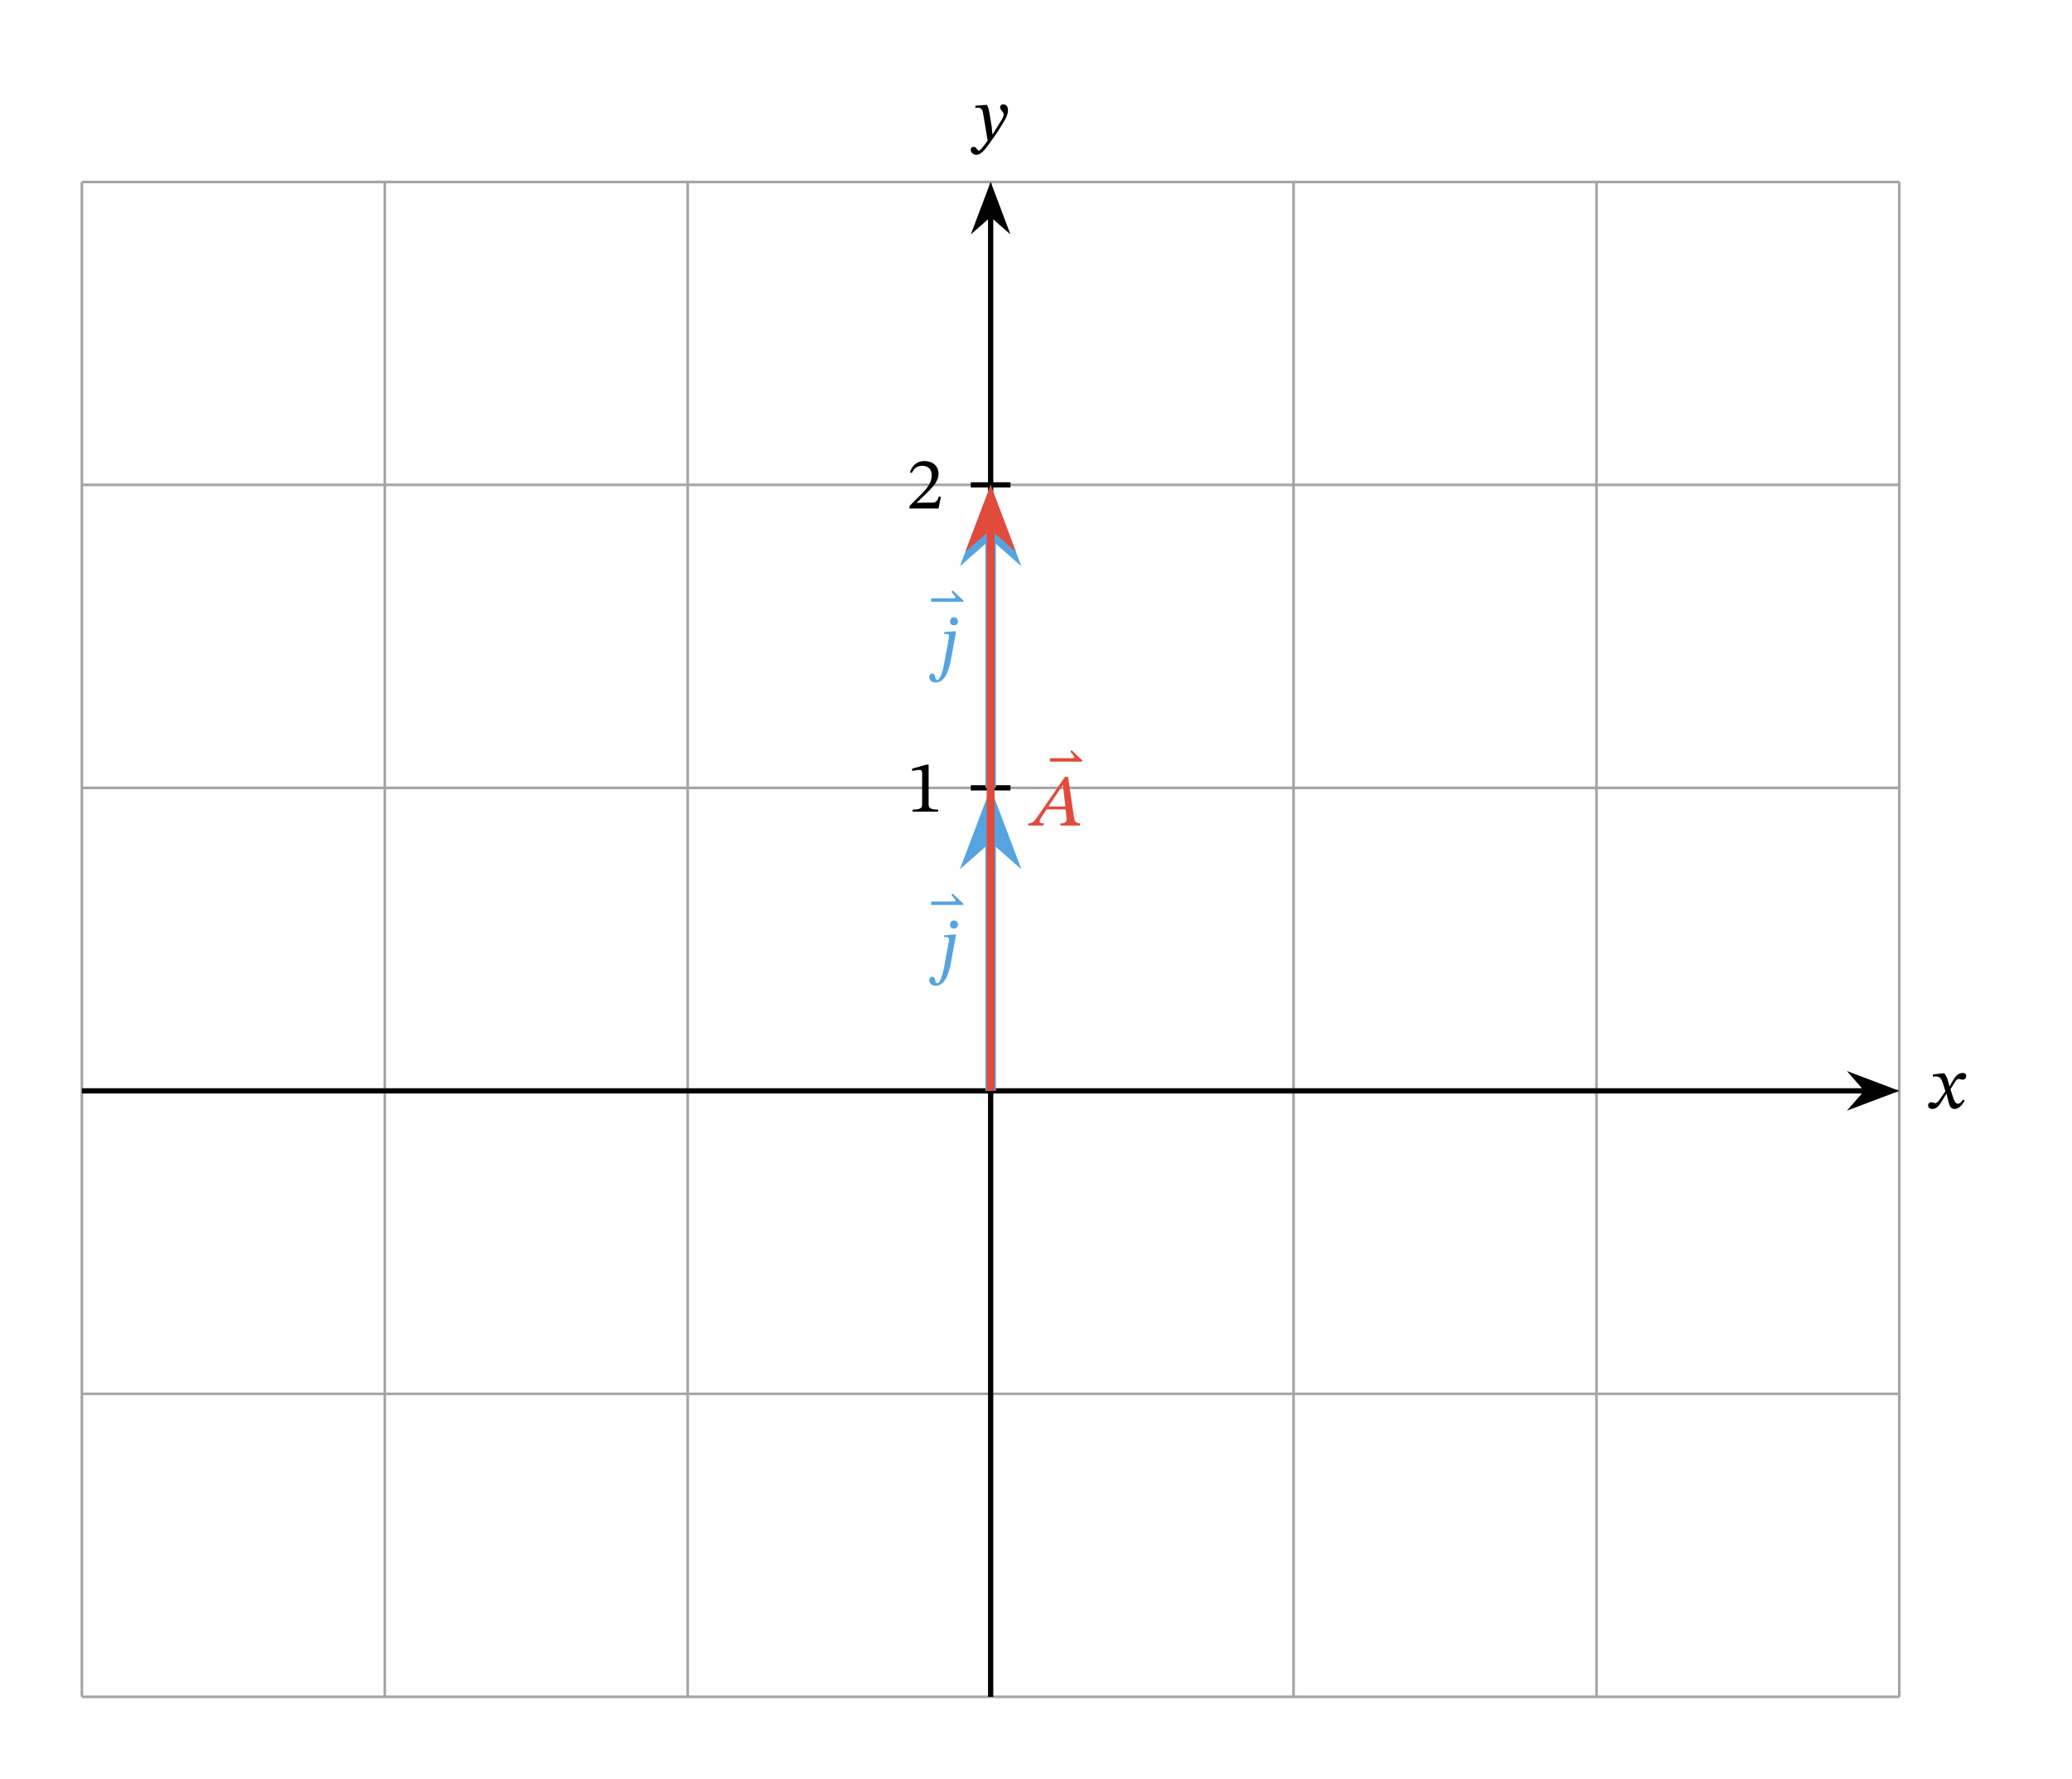 <svg width="418.333" height="359.04" viewBox="0 0 313.75 269.28" class="displayed_equation" xmlns="http://www.w3.org/2000/svg">
  <path d="M 123.984 123.972 L 2876.133 123.972 M 123.984 582.683 L 2876.133 582.683 M 123.984 1041.355 L 2876.133 1041.355 M 123.984 1500.066 L 2876.133 1500.066 M 123.984 1958.777 L 2876.133 1958.777 M 123.984 2417.292 L 2876.133 2417.292 M 123.984 123.972 L 123.984 2417.448 M 582.656 123.972 L 582.656 2417.448 M 1041.367 123.972 L 1041.367 2417.448 M 1500.078 123.972 L 1500.078 2417.448 M 1958.75 123.972 L 1958.75 2417.448 M 2417.461 123.972 L 2417.461 2417.448 M 2875.977 123.972 L 2875.977 2417.448" transform="matrix(.1 0 0 -.1 0 269.28)" fill="none" stroke-width="3.985" stroke-linejoin="round" stroke="#a5a5a6" stroke-miterlimit="10" />
  <path d="M 123.984 1041.355 L 2826.172 1041.355" transform="matrix(.1 0 0 -.1 0 269.28)" fill="none" stroke-width="7.97" stroke-linejoin="round" stroke="#000" stroke-miterlimit="10" />
  <path d="M 286.48 165.145 L 281.012 163.078 L 282.816 165.145 L 281.012 167.207" />
  <path d="M 2864.805 1041.355 L 2810.117 1062.019 L 2828.164 1041.355 L 2810.117 1020.73 Z M 2864.805 1041.355" transform="matrix(.1 0 0 -.1 0 269.28)" fill="none" stroke-width="7.97" stroke="#000" stroke-miterlimit="10" />
  <path d="M 295.215 164.453 L 295.18 164.453 L 295.047 163.887 C 294.891 163.285 294.68 162.793 294.41 162.48 L 294.242 162.48 L 292.691 162.66 L 292.691 162.992 C 292.691 162.992 292.859 162.961 293.039 162.961 C 293.773 162.949 293.965 163.25 294.266 164.188 L 294.578 165.203 L 293.773 166.375 C 293.34 167 293.141 167.012 293.094 167.012 C 292.906 167.012 292.637 166.867 292.391 166.867 C 292.121 166.867 291.957 167.109 291.957 167.332 C 291.957 167.613 292.121 167.879 292.602 167.879 C 293.273 167.879 293.641 167.355 293.996 166.773 L 294.715 165.617 L 294.758 165.617 L 295.035 166.742 C 295.191 167.469 295.438 167.891 295.949 167.891 C 296.711 167.891 297.18 167.133 297.504 166.641 L 297.266 166.465 C 296.965 166.867 296.754 167.09 296.465 167.09 C 296.117 167.09 295.895 166.676 295.582 165.648 L 295.348 164.891 L 296.027 163.809 C 296.219 163.496 296.375 163.34 296.633 163.34 C 296.777 163.34 297.031 163.453 297.211 163.453 C 297.512 163.453 297.727 163.195 297.727 162.926 C 297.727 162.613 297.59 162.438 297.168 162.438 C 296.508 162.438 296.062 162.984 295.762 163.52 L 295.215 164.453" />
  <path d="M 1500.078 123.972 L 1500.078 2367.488" transform="matrix(.1 0 0 -.1 0 269.28)" fill="none" stroke-width="7.97" stroke-linejoin="round" stroke="#000" stroke-miterlimit="10" />
  <path d="M 150.008 28.668 L 147.941 34.137 L 150.008 32.332 L 152.07 34.137" />
  <path d="M 1500.078 2406.12 L 1479.414 2351.433 L 1500.078 2369.48 L 1520.703 2351.433 Z M 1500.078 2406.12" transform="matrix(.1 0 0 -.1 0 269.28)" fill="none" stroke-width="7.97" stroke="#000" stroke-miterlimit="10" />
  <path d="M 149.898 17.555 C 149.766 16.66 149.688 16.305 149.441 15.879 L 149.273 15.879 L 147.691 16.004 L 147.691 16.328 C 147.691 16.328 147.926 16.305 148.082 16.305 C 148.762 16.305 148.82 16.852 148.898 17.352 L 149.555 21.281 C 149.242 21.762 148.438 22.82 148.227 22.82 C 147.98 22.82 147.859 22.227 147.434 22.227 C 147.18 22.227 147 22.375 147 22.707 C 147 23.121 147.391 23.434 147.859 23.434 C 148.707 23.434 149.488 22.172 150.324 21.012 C 150.906 20.211 151.539 19.25 152.141 18.188 C 152.5 17.59 152.633 17.086 152.633 16.648 C 152.633 16.172 152.344 15.801 151.93 15.801 C 151.609 15.801 151.438 16.004 151.438 16.238 C 151.438 16.66 151.984 16.973 151.984 17.266 C 151.984 17.531 151.887 17.801 151.617 18.234 L 150.336 20.301 L 150.27 20.301 L 150.168 19.184 L 149.898 17.555" />
  <path d="M 1530.078 1500.066 L 1470.039 1500.066" transform="matrix(.1 0 0 -.1 0 269.28)" fill="none" stroke-width="7.97" stroke-linejoin="round" stroke="#000" stroke-miterlimit="10" />
  <path d="M 142.055 122.879 L 142.055 122.566 C 141.027 122.566 140.613 122.367 140.613 121.82 L 140.613 115.754 L 140.289 115.754 L 138.125 116.363 L 138.125 116.734 C 138.473 116.621 139.039 116.555 139.266 116.555 C 139.543 116.555 139.633 116.711 139.633 117.102 L 139.633 121.82 C 139.633 122.379 139.242 122.566 138.191 122.566 L 138.191 122.879 L 142.055 122.879" />
  <path d="M 1530.078 1958.777 L 1470.039 1958.777" transform="matrix(.1 0 0 -.1 0 269.28)" fill="none" stroke-width="7.97" stroke-linejoin="round" stroke="#000" stroke-miterlimit="10" />
  <path d="M 142.477 75.195 L 142.152 75.195 C 141.898 75.863 141.754 76.098 141.16 76.098 L 139.609 76.098 L 138.828 76.133 L 138.828 76.078 L 140.301 74.684 C 141.484 73.488 142.117 72.719 142.117 71.727 C 142.117 70.555 141.238 69.797 139.977 69.797 C 138.895 69.797 138.137 70.422 137.789 71.504 L 138.059 71.613 C 138.473 70.777 138.965 70.52 139.688 70.52 C 140.547 70.52 141.082 71.059 141.082 71.891 C 141.082 73.062 140.523 73.766 139.422 74.906 L 137.723 76.602 L 137.723 76.98 L 142.117 76.98 L 142.477 75.195" />
  <path d="M 1500.078 1041.355 L 1500.078 1424.323" transform="matrix(.1 0 0 -.1 0 269.28)" fill="none" stroke-width="15.94" stroke-linejoin="round" stroke="#55a4e0" stroke-miterlimit="10" />
  <path d="M 150.008 121.543 L 147.223 128.895 L 150.008 126.449 L 152.789 128.895" fill="#55a4e0" />
  <path d="M 1500.078 1477.37 L 1472.227 1403.855 L 1500.078 1428.308 L 1527.891 1403.855 Z M 1500.078 1477.37" transform="matrix(.1 0 0 -.1 0 269.28)" fill="none" stroke-width="15.94" stroke="#55a4e0" stroke-miterlimit="10" />
  <path d="M145.887 137.004L145.887 136.812 144.258 135.273 144.07 135.5 144.414 135.898C144.57 136.09 144.672 136.18 144.672 136.336 144.672 136.457 144.582 136.48 144.414 136.48L140.992 136.48 140.992 137.004 145.887 137.004M142.988 146.234C142.863 146.902 142.477 148.855 141.906 148.855 141.469 148.855 141.781 147.875 141.156 147.875 140.844 147.875 140.711 148.152 140.711 148.387 140.711 148.809 141.004 149.223 141.715 149.223 143.242 149.223 143.781 146.867 143.992 145.801L144.773 141.469 144.527 141.469 142.965 141.594 142.965 141.895C142.965 141.895 143.156 141.871 143.344 141.871 143.645 141.871 143.703 142.051 143.703 142.195 143.703 142.387 143.668 142.539 143.668 142.539zM145.062 139.977C145.062 139.617 144.816 139.359 144.449 139.359 144.082 139.359 143.859 139.598 143.859 139.977 143.859 140.363 144.082 140.566 144.449 140.566 144.816 140.566 145.062 140.352 145.062 139.977" fill="#55a4e0" />
  <path d="M 1500.078 1500.066 L 1500.078 1883.034" transform="matrix(.1 0 0 -.1 0 269.28)" fill="none" stroke-width="15.94" stroke-linejoin="round" stroke="#55a4e0" stroke-miterlimit="10" />
  <path d="M 150.008 75.672 L 147.223 83.023 L 150.008 80.578 L 152.789 83.023" fill="#55a4e0" />
  <path d="M 1500.078 1936.081 L 1472.227 1862.566 L 1500.078 1887.019 L 1527.891 1862.566 Z M 1500.078 1936.081" transform="matrix(.1 0 0 -.1 0 269.28)" fill="none" stroke-width="15.94" stroke="#55a4e0" stroke-miterlimit="10" />
  <path d="M145.887 91.105L145.887 90.914 144.258 89.375 144.07 89.598 144.414 90C144.57 90.188 144.672 90.277 144.672 90.434 144.672 90.559 144.582 90.578 144.414 90.578L140.992 90.578 140.992 91.105 145.887 91.105M142.988 100.332C142.863 101.004 142.477 102.953 141.906 102.953 141.469 102.953 141.781 101.973 141.156 101.973 140.844 101.973 140.711 102.254 140.711 102.484 140.711 102.91 141.004 103.324 141.715 103.324 143.242 103.324 143.781 100.969 143.992 99.898L144.773 95.57 144.527 95.57 142.965 95.691 142.965 95.992C142.965 95.992 143.156 95.973 143.344 95.973 143.645 95.973 143.703 96.148 143.703 96.293 143.703 96.484 143.668 96.641 143.668 96.641zM145.062 94.074C145.062 93.719 144.816 93.461 144.449 93.461 144.082 93.461 143.859 93.695 143.859 94.074 143.859 94.465 144.082 94.664 144.449 94.664 144.816 94.664 145.062 94.453 145.062 94.074" fill="#55a4e0" />
  <path d="M 1500.078 1041.355 L 1500.078 1895.886" transform="matrix(.1 0 0 -.1 0 269.28)" fill="none" stroke-width="11.955" stroke-linejoin="round" stroke="#e14b3b" stroke-miterlimit="10" />
  <path d="M 150.008 75.105 L 147.582 81.516 L 150.008 79.391 L 152.43 81.516" fill="#e14b3b" />
  <path d="M 1500.078 1941.745 L 1475.82 1877.644 L 1500.078 1898.894 L 1524.297 1877.644 Z M 1500.078 1941.745" transform="matrix(.1 0 0 -.1 0 269.28)" fill="none" stroke-width="11.955" stroke="#e14b3b" stroke-miterlimit="10" />
  <path d="M163.887 115.305L163.887 115.113 162.258 113.574 162.07 113.801 162.414 114.199C162.57 114.391 162.672 114.477 162.672 114.637 162.672 114.758 162.582 114.781 162.414 114.781L158.992 114.781 158.992 115.305 163.887 115.305M163.52 124.98L163.59 124.645C162.918 124.645 162.727 124.398 162.617 123.652L161.734 117.605 161.266 117.605 157.406 123.195C156.57 124.469 156.359 124.645 155.742 124.645L155.664 124.98 157.996 124.98 158.078 124.645C157.586 124.645 157.43 124.578 157.43 124.344 157.43 124.133 157.562 123.941 157.707 123.719L158.488 122.535 161.367 122.535 161.477 123.539C161.488 123.676 161.504 123.832 161.504 124.012 161.504 124.566 161.156 124.645 160.609 124.645L160.543 124.98zM161.32 122.09L158.758 122.09 160.922 118.867 160.953 118.867 161.32 122.09" fill="#e14b3b" />
</svg>